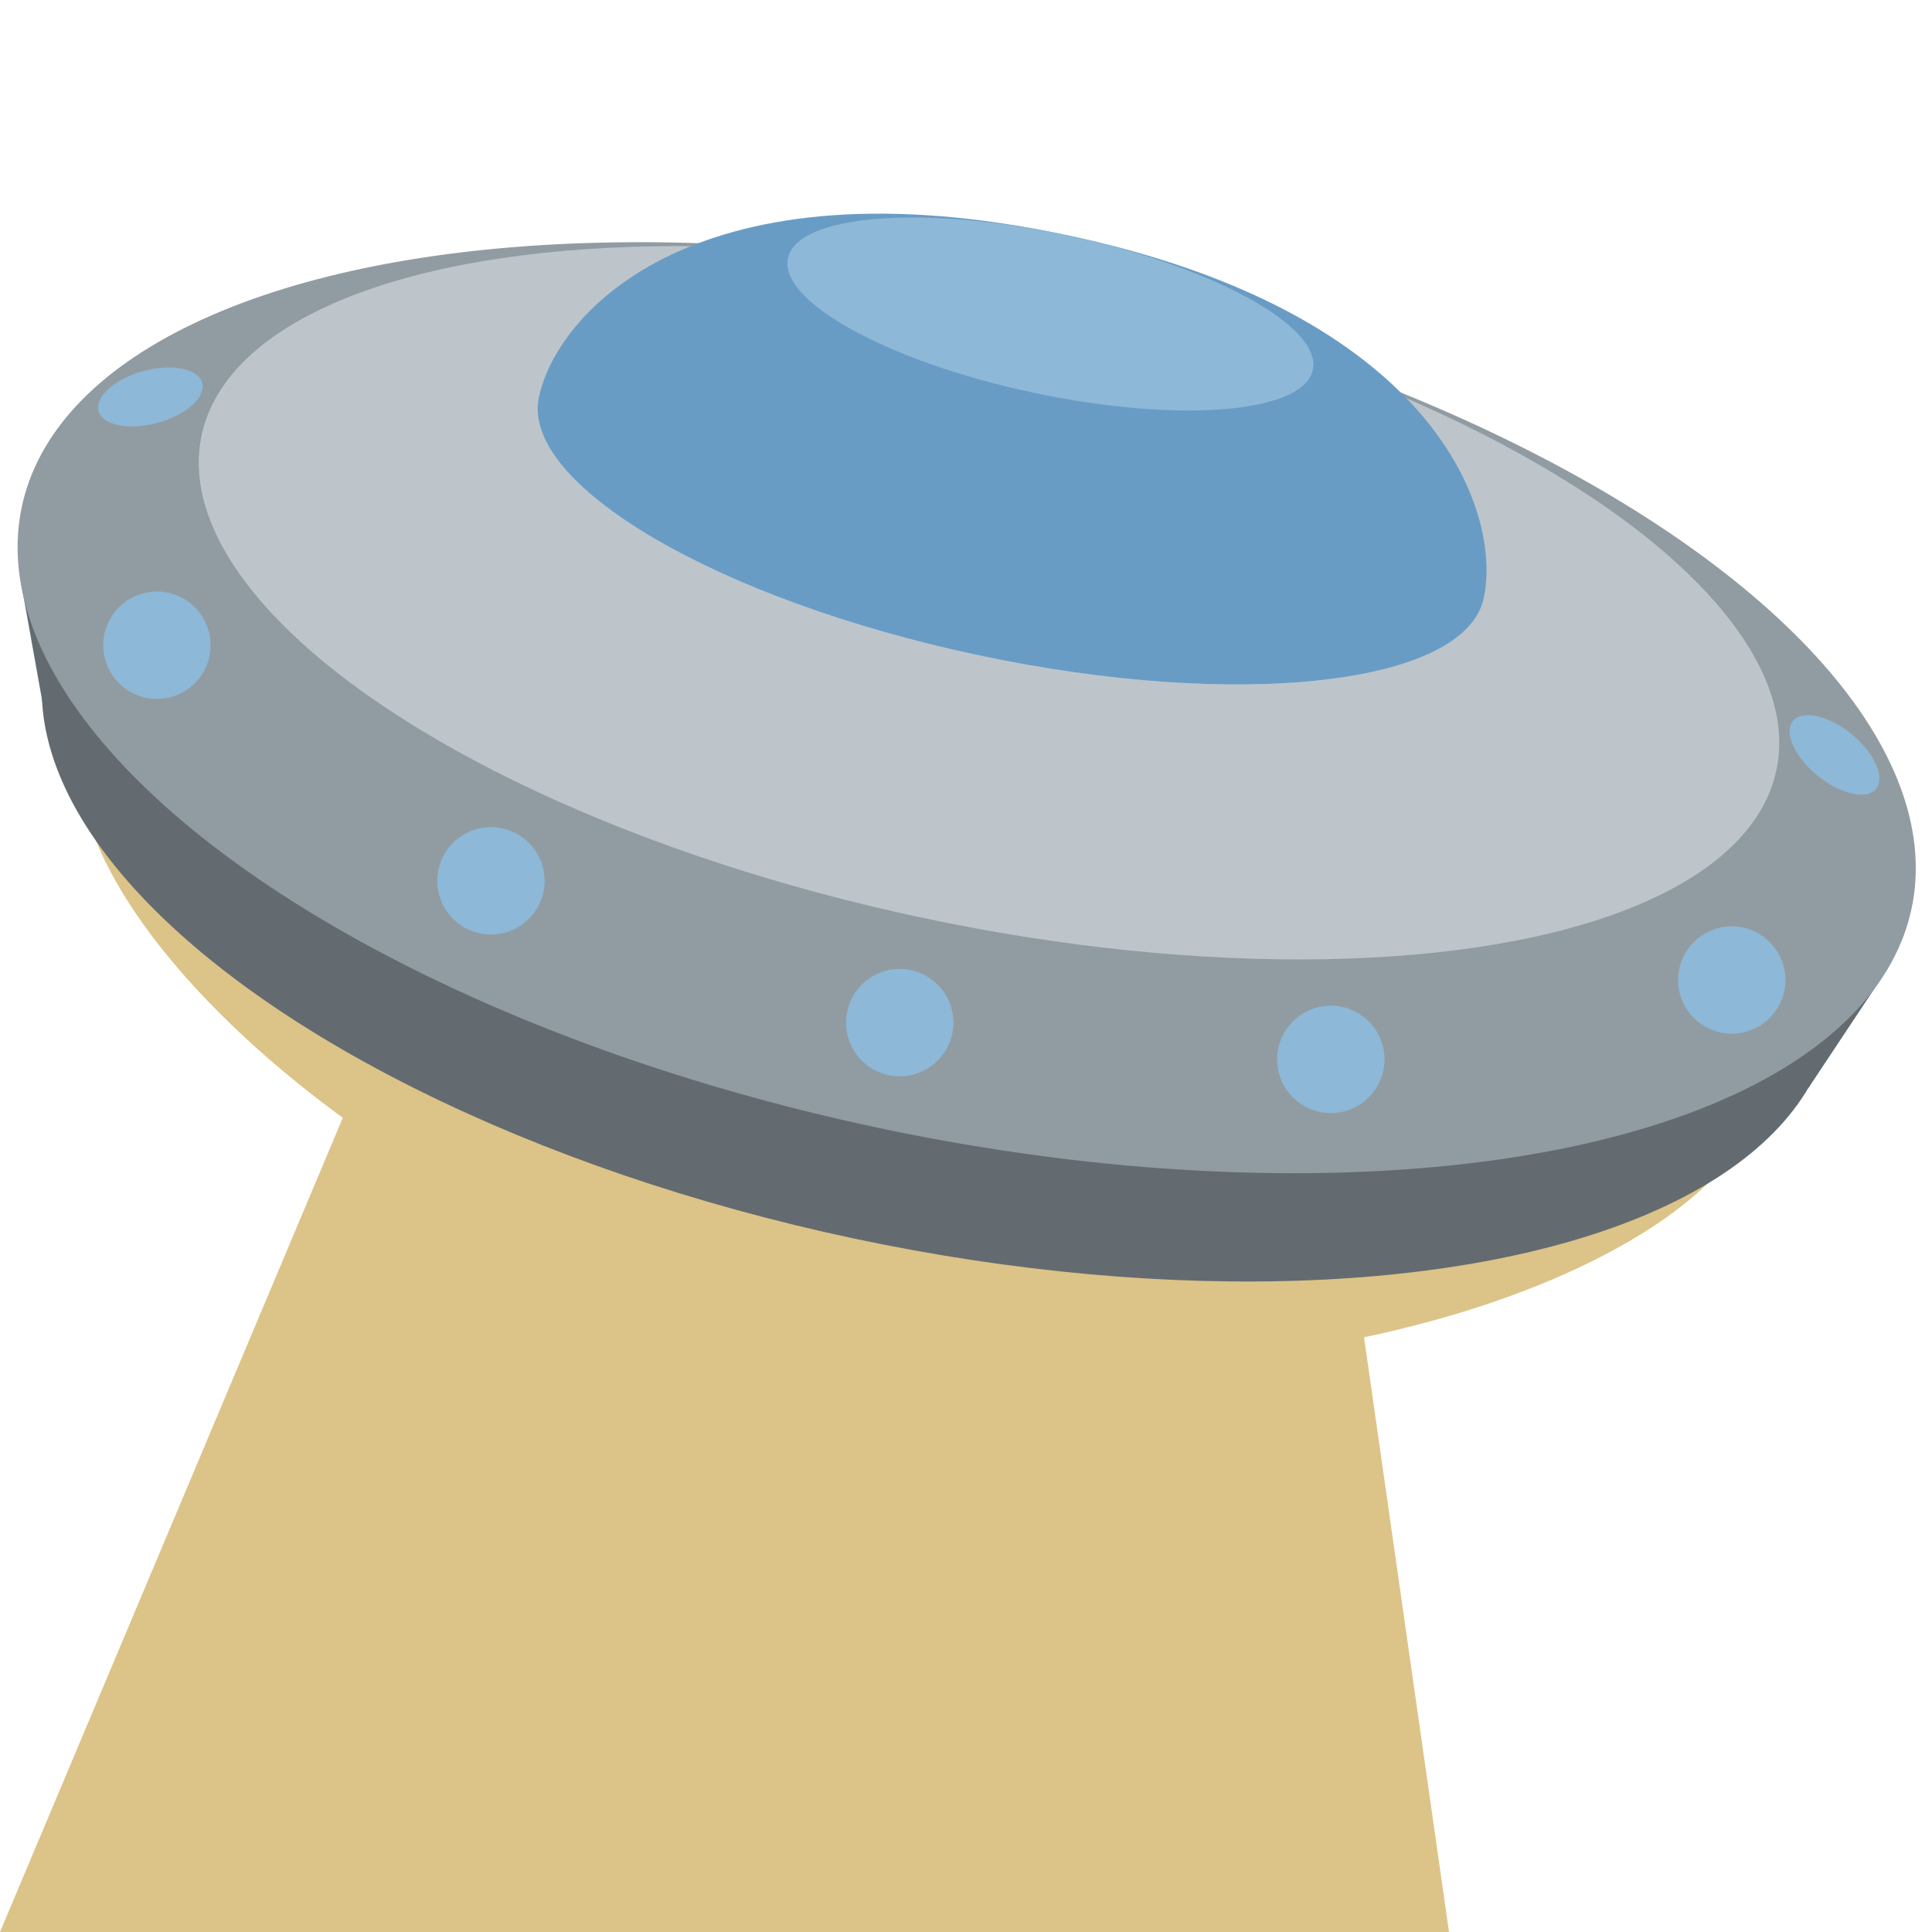 <ns0:svg xmlns:ns0="http://www.w3.org/2000/svg" viewBox="0 0 36 36"><ns0:path fill="#dcc387" d="M32.831 20.425c-.689 3.241-9.21 6.221-17.314 4.499S.841 17.013 1.53 13.772s8.587-3.287 16.69-1.564 15.3 4.976 14.611 8.217z" /><ns0:path fill="#dcc387" d="M27 36l-2-14-17-5-8 19z" /><ns0:ellipse transform="rotate(-78 17.482 15.686)" fill="#646b70" cx="17.481" cy="15.685" rx="7.556" ry="17" /><ns0:path fill="#646b70" d="M.414 10.977l.414 2.315 32.866 6.986 1.412-2.126z" /><ns0:ellipse transform="rotate(-78 18.013 13.186)" fill="#919ca2" cx="18.012" cy="13.186" rx="8" ry="18" /><ns0:ellipse transform="rotate(-78 18.43 11.23)" fill="#bdc5ca" cx="18.428" cy="11.229" rx="6" ry="15" /><ns0:ellipse transform="rotate(-78 18.845 9.274)" fill="#cfd5da" cx="18.844" cy="9.273" rx="3" ry="9" /><ns0:path fill="#699cc5" d="M10.041 7.402c.344-1.621 2.996-4.475 9.843-3.02s8.108 5.141 7.764 6.762c-.344 1.621-4.565 2.097-9.427 1.063s-8.525-3.184-8.18-4.805z" /><ns0:circle fill="#8db8d7" cx="16.765" cy="19.055" r="1" /><ns0:circle fill="#8db8d7" cx="24.798" cy="19.74" r="1" /><ns0:circle fill="#8db8d7" cx="32.269" cy="18.261" r="1" /><ns0:ellipse transform="rotate(-50.811 34.182 14.066)" fill="#8db8d7" cx="34.183" cy="14.067" rx=".5" ry="1" /><ns0:ellipse transform="rotate(-15.188 2.802 7.396)" fill="#8db8d7" cx="2.802" cy="7.397" rx="1" ry=".5" /><ns0:circle fill="#8db8d7" cx="2.924" cy="12.023" r="1" /><ns0:circle fill="#8db8d7" cx="9.148" cy="16.413" r="1" /><ns0:ellipse transform="rotate(-78 19.573 5.85)" fill="#8db8d7" cx="19.572" cy="5.85" rx="1.5" ry="5" /></ns0:svg>